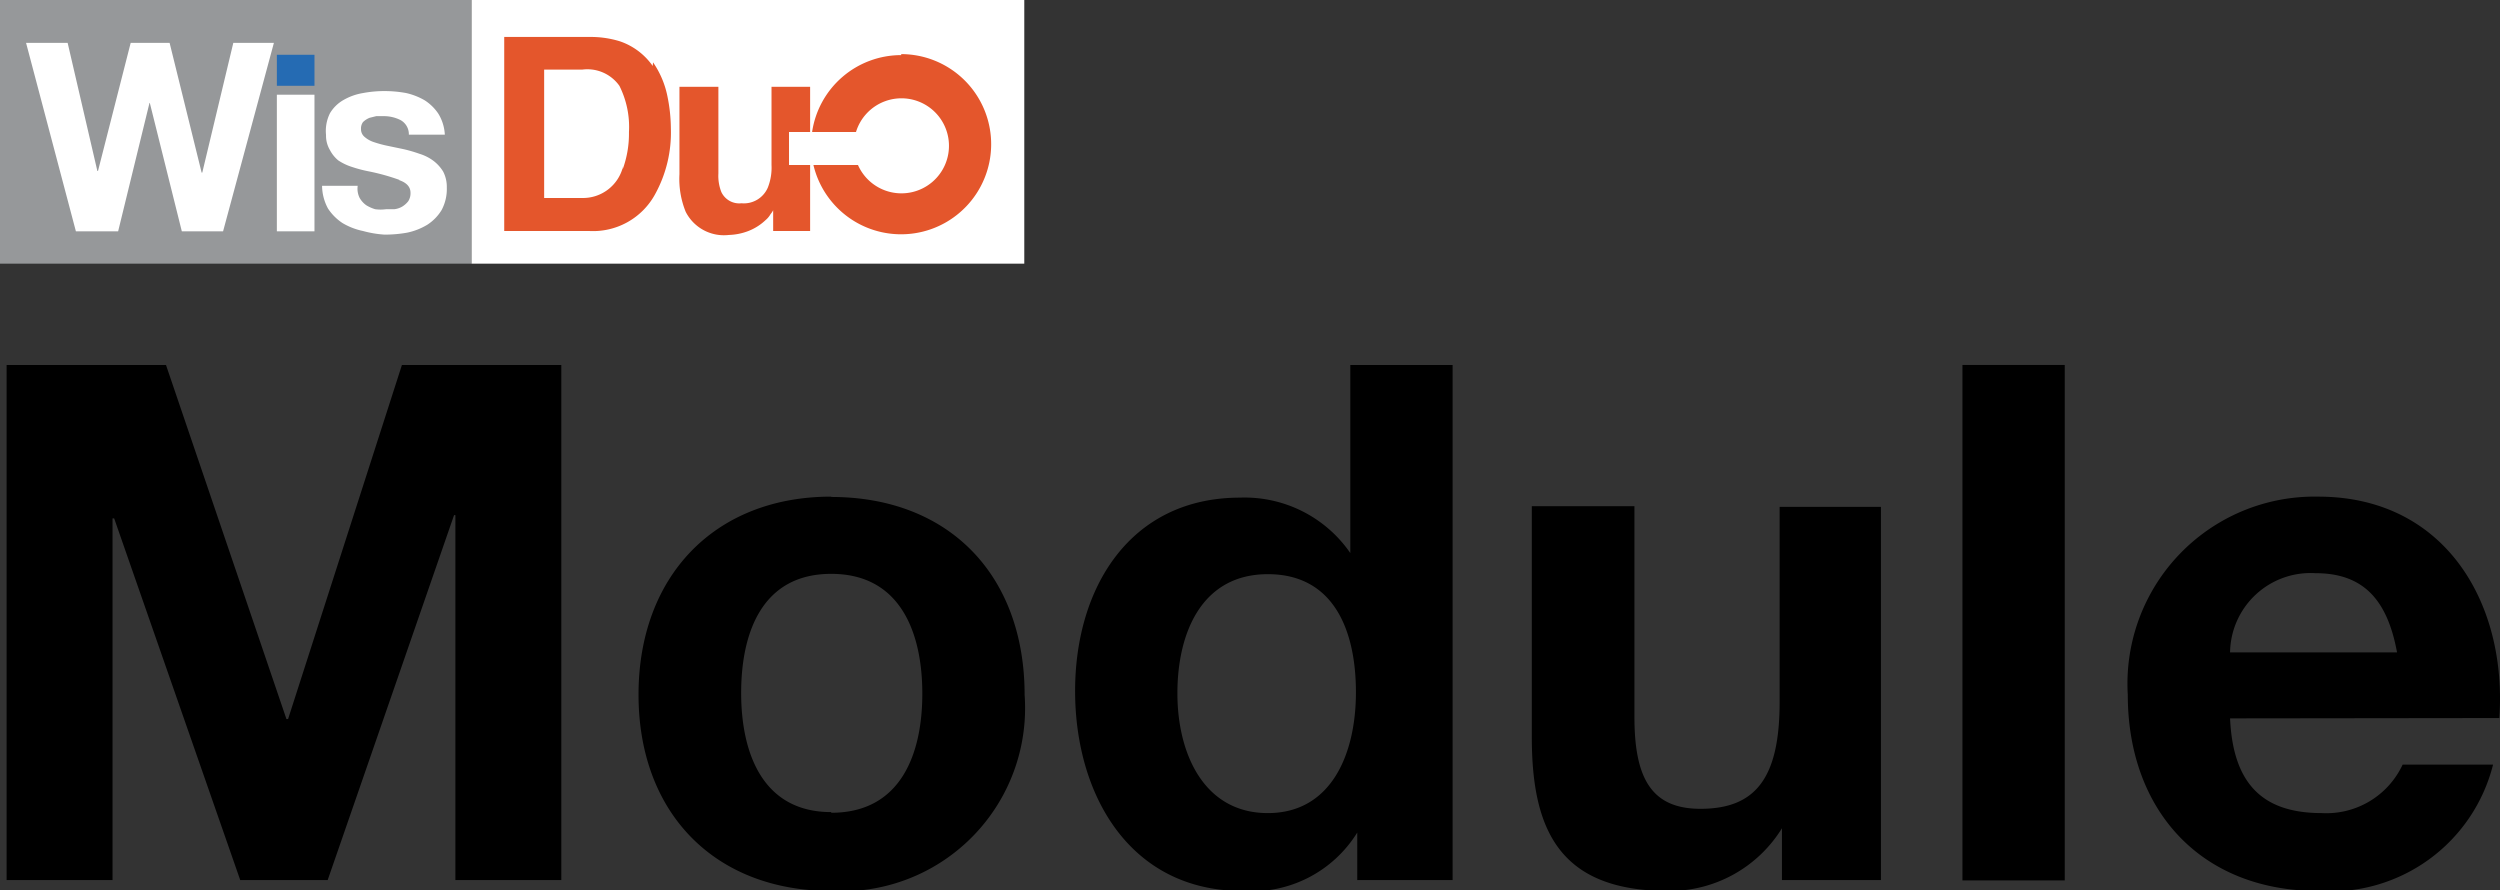 <svg xmlns="http://www.w3.org/2000/svg" xmlns:xlink="http://www.w3.org/1999/xlink" viewBox="0 0 75.76 26.98"><rect x="0" y="0" width="75.76" height="26.98" fill="#333333" stroke="none"/><defs><style>.cls-1{fill:none;}.cls-2{clip-path:url(#clip-path);}.cls-3{fill:#96989a;}.cls-4{fill:#fff;}.cls-5{fill:#256bb3;}.cls-6{fill:#e4562c;}</style><clipPath id="clip-path" transform="translate(0 0)"><rect class="cls-1" width="75.76" height="26.98"/></clipPath></defs><g id="Layer_2" data-name="Layer 2"><g id="Layer_1-2" data-name="Layer 1"><g id="WisDuo-Module"><g class="cls-2"><rect class="cls-3" width="14.29" height="7.99"/><rect class="cls-4" x="14.29" width="16.75" height="7.99"/><g class="cls-2"><path class="cls-4" d="M12.1,5.45a6.5,6.5,0,0,0-.94-.26,3.92,3.92,0,0,1-.49-.13,1.63,1.63,0,0,1-.42-.2A1,1,0,0,1,10,4.55a.85.85,0,0,1-.12-.46A1.2,1.2,0,0,1,10,3.43a1.12,1.12,0,0,1,.41-.4A1.74,1.74,0,0,1,11,2.82a3.49,3.49,0,0,1,.65-.06,3.6,3.6,0,0,1,.66.06,2,2,0,0,1,.56.22,1.42,1.42,0,0,1,.41.4,1.34,1.34,0,0,1,.2.64H12.39a.49.49,0,0,0-.25-.44,1.12,1.12,0,0,0-.53-.12H11.4l-.2.05A.61.61,0,0,0,11,3.7a.33.33,0,0,0-.06.21.3.3,0,0,0,.11.24.81.81,0,0,0,.29.16,3.44,3.44,0,0,0,.41.11l.48.1a4.34,4.34,0,0,1,.48.14,1.38,1.38,0,0,1,.42.21,1.18,1.18,0,0,1,.3.33,1,1,0,0,1,.11.48,1.35,1.35,0,0,1-.16.69,1.39,1.39,0,0,1-.43.44,1.94,1.94,0,0,1-.61.24,3.85,3.85,0,0,1-.69.06A3.26,3.26,0,0,1,11,7a2,2,0,0,1-.62-.24,1.54,1.54,0,0,1-.44-.44,1.47,1.47,0,0,1-.18-.69h1.08A.62.62,0,0,0,10.9,6a.7.7,0,0,0,.2.22,1.11,1.11,0,0,0,.27.12,1.24,1.24,0,0,0,.33,0l.25,0a.62.62,0,0,0,.24-.08.69.69,0,0,0,.18-.16.44.44,0,0,0,.07-.26c0-.17-.11-.3-.34-.38" transform="translate(0 0)"/><rect class="cls-5" x="8.39" y="1.66" width="1.14" height="0.94"/><rect class="cls-4" x="8.39" y="2.87" width="1.14" height="4.14"/><polygon class="cls-4" points="2.05 1.3 2.95 5.18 2.97 5.18 3.96 1.3 5.14 1.3 6.11 5.23 6.13 5.23 7.07 1.3 8.3 1.3 6.76 7.01 5.51 7.01 4.54 3.12 4.53 3.12 3.58 7.01 2.3 7.01 0.79 1.3 2.05 1.3"/><path class="cls-6" d="M19.78,2a2,2,0,0,0-1-.75,3,3,0,0,0-.92-.13H15.28V7h2.57a2.14,2.14,0,0,0,2-1.11,3.87,3.87,0,0,0,.48-2,5,5,0,0,0-.11-1,2.76,2.76,0,0,0-.43-1m-.91,3.16A1.25,1.25,0,0,1,17.64,6H16.49V2.11h1.15a1.19,1.19,0,0,1,1.13.49A2.77,2.77,0,0,1,19.06,4a3.14,3.14,0,0,1-.19,1.13" transform="translate(0 0)"/><path class="cls-6" d="M23.38,5a1.64,1.64,0,0,1-.11.68.79.79,0,0,1-.8.48.6.6,0,0,1-.61-.34,1.33,1.33,0,0,1-.09-.56V2.63H20.59V5.28a2.64,2.64,0,0,0,.19,1.14,1.3,1.3,0,0,0,1.31.7A1.78,1.78,0,0,0,22.68,7a1.6,1.6,0,0,0,.52-.33.65.65,0,0,0,.15-.18.58.58,0,0,0,.08-.12V7h1.12V5h-.64V4h.64V2.63H23.38Z" transform="translate(0 0)"/><path class="cls-6" d="M27.31,1.67A2.73,2.73,0,0,0,24.61,4h1.33A1.44,1.44,0,1,1,26,5H24.65a2.73,2.73,0,1,0,2.66-3.36" transform="translate(0 0)"/><polygon points="0.2 11.06 5.03 11.06 8.68 21.79 8.73 21.79 12.18 11.06 17.01 11.06 17.01 26.67 13.8 26.67 13.8 15.61 13.76 15.61 9.93 26.67 7.28 26.67 3.46 15.71 3.41 15.71 3.41 26.67 0.2 26.67 0.2 11.06"/><path d="M25.19,15.06c3.56,0,5.86,2.36,5.86,6A5.55,5.55,0,0,1,25.19,27c-3.54,0-5.84-2.37-5.84-5.95s2.3-6,5.84-6m0,9.58c2.12,0,2.76-1.8,2.76-3.61s-.64-3.63-2.76-3.63S22.46,19.21,22.46,21s.63,3.61,2.73,3.61" transform="translate(0 0)"/><path d="M41.13,25.23h0A3.76,3.76,0,0,1,37.65,27c-3.41,0-5.07-2.91-5.07-6.06s1.68-5.86,5-5.86a3.89,3.89,0,0,1,3.34,1.68h0V11.06h3.1V26.67H41.13ZM38.42,17.4c-2,0-2.74,1.77-2.74,3.61s.81,3.63,2.74,3.63,2.67-1.8,2.67-3.66-.66-3.58-2.67-3.58" transform="translate(0 0)"/><path d="M57,26.67h-3V25.1H54A4,4,0,0,1,50.55,27c-3.3,0-4.13-1.86-4.13-4.66v-7h3.11v6.39c0,1.86.52,2.78,2,2.78,1.68,0,2.4-.94,2.4-3.24V15.36H57Z" transform="translate(0 0)"/><rect x="59.47" y="11.06" width="3.1" height="15.62"/><path d="M67.58,21.77c.09,2,1,2.87,2.78,2.87a2.55,2.55,0,0,0,2.45-1.47h2.74A5.08,5.08,0,0,1,70.25,27c-3.56,0-5.77-2.45-5.77-5.95a5.67,5.67,0,0,1,5.77-6c3.85,0,5.73,3.23,5.49,6.71Zm5.06-2c-.29-1.57-1-2.4-2.47-2.4a2.44,2.44,0,0,0-2.59,2.4Z" transform="translate(0 0)"/></g></g></g></g></g></svg>